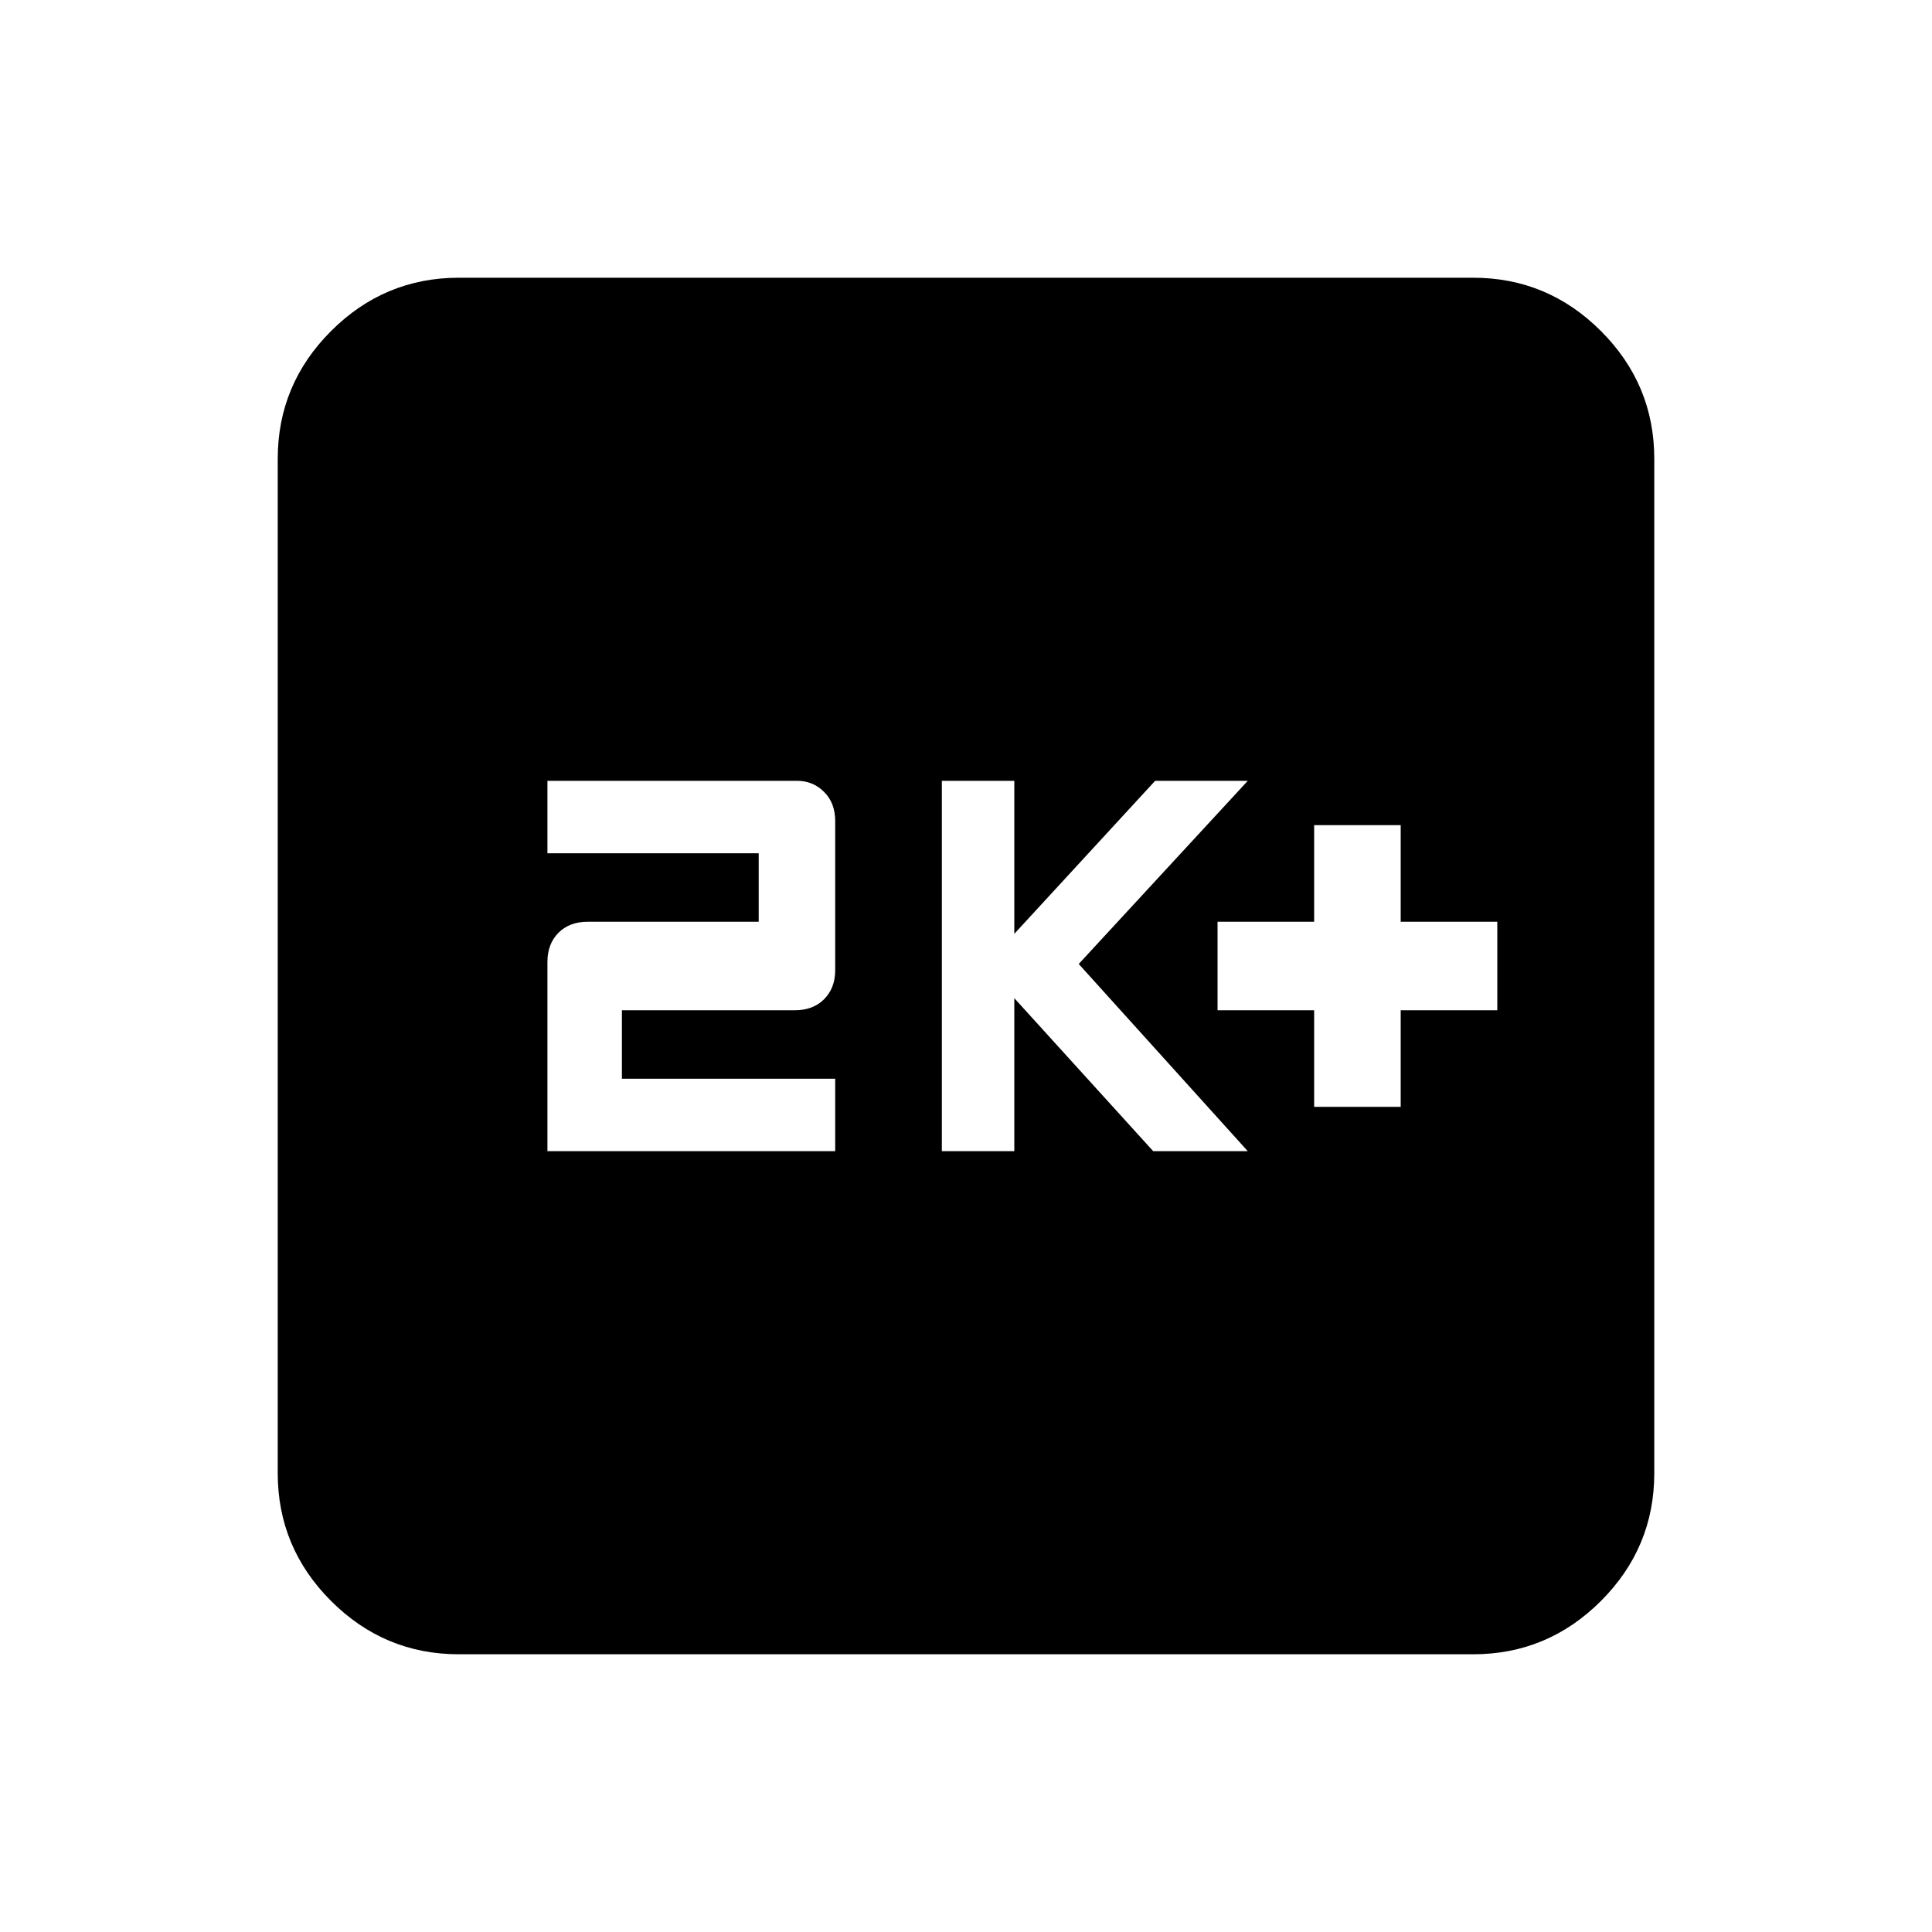 <svg xmlns="http://www.w3.org/2000/svg" height="20" width="20"><path d="M13.604 11.458h.896v-1h1v-.916h-1v-1h-.896v1h-1v.916h1Zm-3.854.459h.75v-1.584l1.438 1.584h.979l-1.75-1.938 1.75-1.896h-.959L10.5 9.667V8.083h-.75Zm-4.083 0h2.979v-.75H6.438v-.709h1.791q.188 0 .302-.114.115-.115.115-.302V8.5q0-.188-.115-.302-.114-.115-.281-.115H5.667v.75h2.187v.709H6.083q-.187 0-.302.114-.114.115-.114.302Zm-.917 5.208q-.771 0-1.323-.552-.552-.552-.552-1.323V4.75q0-.771.552-1.323.552-.552 1.323-.552h10.5q.771 0 1.323.552.552.552.552 1.323v10.5q0 .771-.552 1.323-.552.552-1.323.552Z"/></svg>